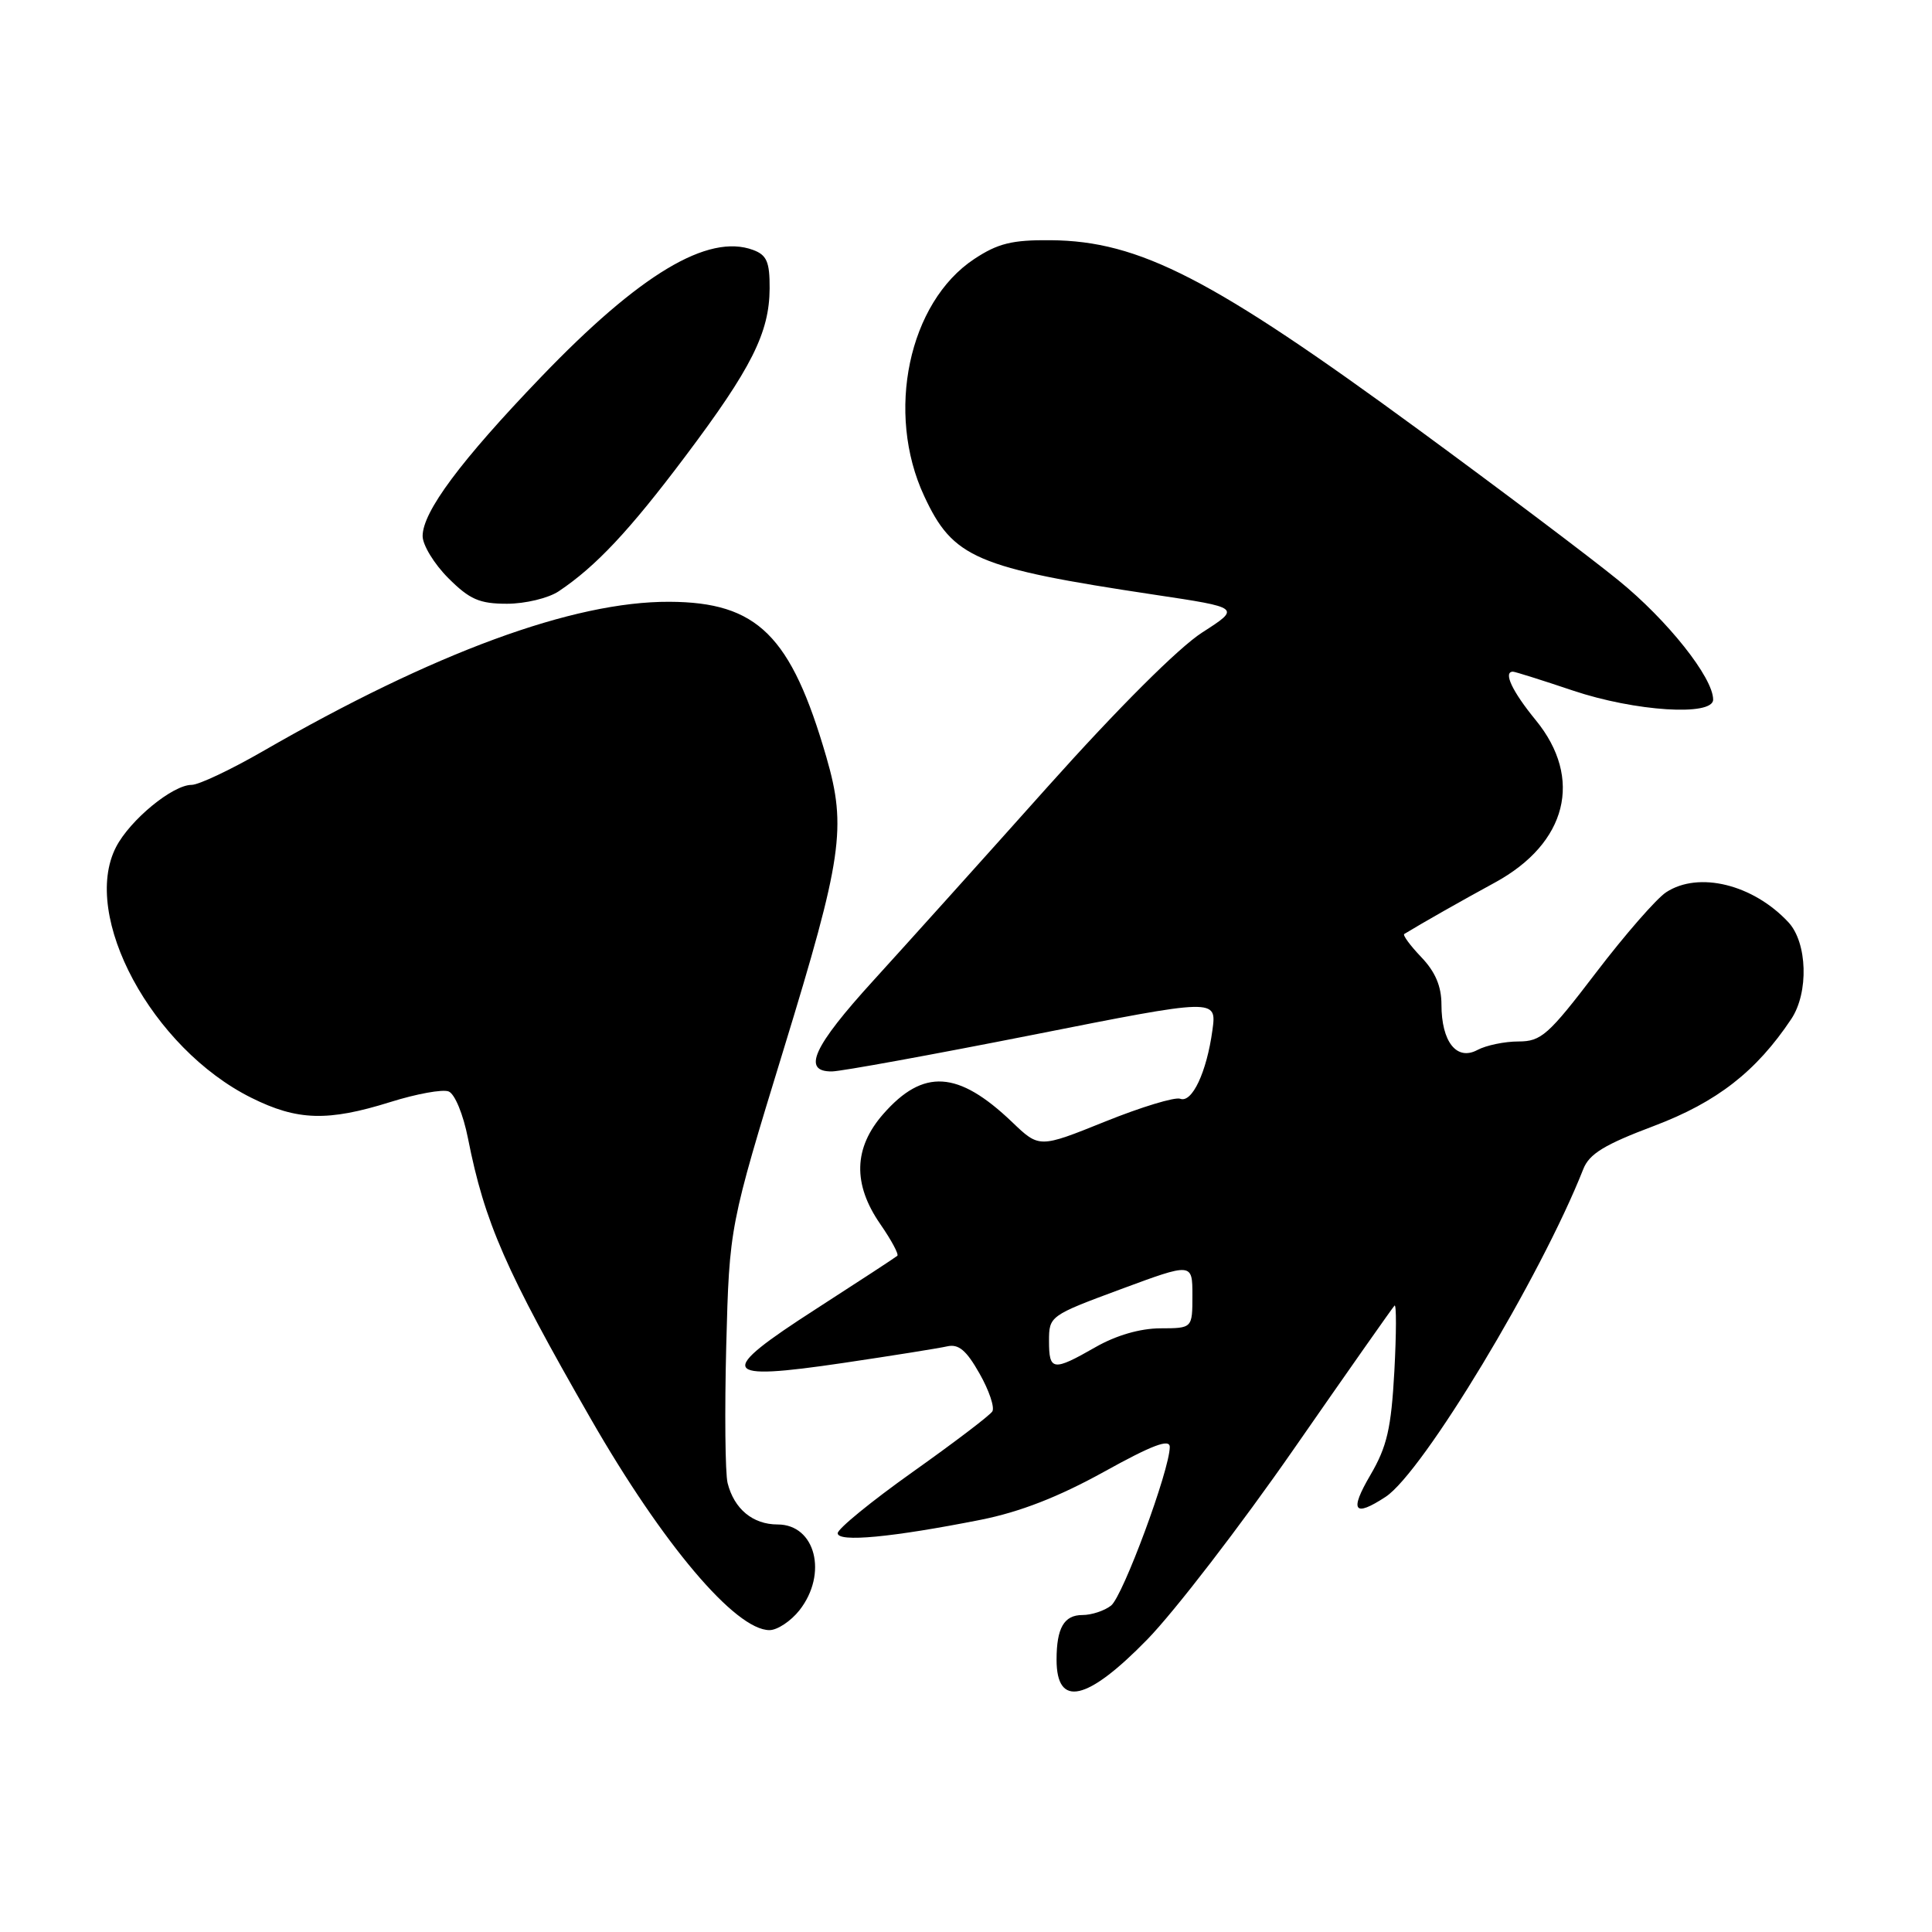 <?xml version="1.0" encoding="UTF-8" standalone="no"?>
<!DOCTYPE svg PUBLIC "-//W3C//DTD SVG 1.1//EN" "http://www.w3.org/Graphics/SVG/1.1/DTD/svg11.dtd" >
<svg xmlns="http://www.w3.org/2000/svg" xmlns:xlink="http://www.w3.org/1999/xlink" version="1.1" viewBox="0 0 256 256">
 <g >
 <path fill="currentColor"
d=" M 152.01 217.25 C 155.63 213.54 164.37 202.18 171.44 192.00 C 178.51 181.82 184.51 173.28 184.78 173.00 C 185.04 172.72 185.03 176.64 184.76 181.69 C 184.34 189.29 183.79 191.67 181.59 195.44 C 178.78 200.23 179.39 201.10 183.60 198.34 C 188.53 195.11 204.16 169.19 209.79 154.92 C 210.58 152.89 212.60 151.66 219.19 149.18 C 227.51 146.03 232.72 141.97 237.35 135.03 C 239.69 131.52 239.49 124.90 236.97 122.20 C 232.29 117.18 225.08 115.41 220.77 118.23 C 219.49 119.07 215.31 123.86 211.48 128.88 C 205.17 137.15 204.22 138.00 201.20 138.00 C 199.37 138.00 196.92 138.51 195.76 139.13 C 193.02 140.60 191.00 138.05 191.00 133.11 C 191.00 130.68 190.18 128.76 188.32 126.82 C 186.85 125.28 185.84 123.90 186.07 123.76 C 188.55 122.25 193.52 119.43 198.09 116.94 C 207.65 111.73 209.81 103.14 203.50 95.43 C 200.37 91.61 199.14 89.00 200.48 89.00 C 200.74 89.00 204.31 90.12 208.41 91.50 C 216.65 94.27 227.00 94.93 227.00 92.70 C 227.00 89.79 220.95 82.17 214.43 76.88 C 210.62 73.78 198.72 64.82 188.00 56.96 C 160.65 36.91 150.97 31.92 139.22 31.83 C 134.11 31.78 132.22 32.25 129.09 34.32 C 120.40 40.07 117.31 54.69 122.46 65.73 C 126.28 73.95 129.29 75.24 152.96 78.80 C 164.42 80.52 164.42 80.52 159.28 83.82 C 156.17 85.82 148.12 93.85 138.82 104.25 C 130.40 113.68 120.01 125.22 115.75 129.90 C 107.74 138.69 106.22 142.02 110.25 141.97 C 111.49 141.95 123.46 139.77 136.87 137.12 C 161.23 132.29 161.23 132.29 160.65 136.52 C 159.89 142.08 157.95 146.20 156.38 145.59 C 155.69 145.33 151.20 146.69 146.42 148.62 C 137.71 152.13 137.71 152.13 134.11 148.68 C 126.96 141.85 122.35 141.56 117.04 147.61 C 113.10 152.10 112.97 156.90 116.65 162.21 C 118.11 164.32 119.12 166.20 118.90 166.40 C 118.68 166.60 113.83 169.77 108.12 173.45 C 94.84 182.00 95.36 183.02 111.72 180.60 C 118.20 179.64 124.40 178.65 125.50 178.40 C 127.02 178.05 128.05 178.92 129.79 182.00 C 131.06 184.23 131.82 186.49 131.49 187.02 C 131.16 187.55 126.41 191.16 120.94 195.04 C 115.48 198.92 111.00 202.57 111.00 203.16 C 111.00 204.39 118.20 203.71 130.00 201.37 C 135.15 200.34 140.24 198.36 146.25 195.04 C 152.67 191.48 155.00 190.60 155.00 191.73 C 155.00 194.75 148.79 211.52 147.22 212.75 C 146.34 213.44 144.63 214.00 143.42 214.00 C 140.99 214.00 140.00 215.72 140.00 219.92 C 140.00 226.33 144.03 225.43 152.01 217.25 Z  M 105.93 213.37 C 109.72 208.54 108.06 202.00 103.04 202.00 C 99.75 202.00 97.28 199.95 96.41 196.51 C 96.09 195.21 96.01 187.03 96.23 178.33 C 96.65 162.50 96.65 162.50 103.85 139.00 C 111.61 113.69 112.20 109.65 109.50 100.33 C 104.82 84.19 100.37 79.79 88.70 79.74 C 75.95 79.68 57.50 86.47 34.80 99.56 C 30.56 102.00 26.33 104.00 25.39 104.00 C 22.88 104.00 17.24 108.64 15.38 112.23 C 10.67 121.35 20.13 138.90 33.30 145.46 C 39.40 148.50 43.43 148.62 51.74 146.02 C 55.18 144.94 58.64 144.31 59.44 144.62 C 60.26 144.93 61.38 147.65 62.01 150.84 C 64.22 162.01 66.99 168.33 78.28 188.00 C 87.82 204.62 97.45 216.00 101.96 216.00 C 103.00 216.00 104.79 214.81 105.93 213.37 Z  M 74.03 78.35 C 78.95 75.06 83.40 70.32 90.78 60.50 C 99.58 48.80 101.95 44.08 101.98 38.22 C 102.00 34.70 101.60 33.79 99.79 33.12 C 93.81 30.91 84.78 36.32 71.67 49.98 C 61.04 61.05 56.00 67.82 56.00 71.03 C 56.00 72.22 57.53 74.73 59.40 76.60 C 62.23 79.43 63.53 80.00 67.18 80.00 C 69.59 80.00 72.67 79.26 74.03 78.35 Z  M 139.00 177.68 C 139.00 174.39 139.11 174.31 148.50 170.83 C 158.00 167.31 158.00 167.31 158.00 171.65 C 158.00 176.00 158.00 176.00 153.75 176.01 C 151.07 176.02 147.89 176.94 145.15 178.51 C 139.52 181.73 139.00 181.66 139.00 177.68 Z "/>
</g>
</svg>